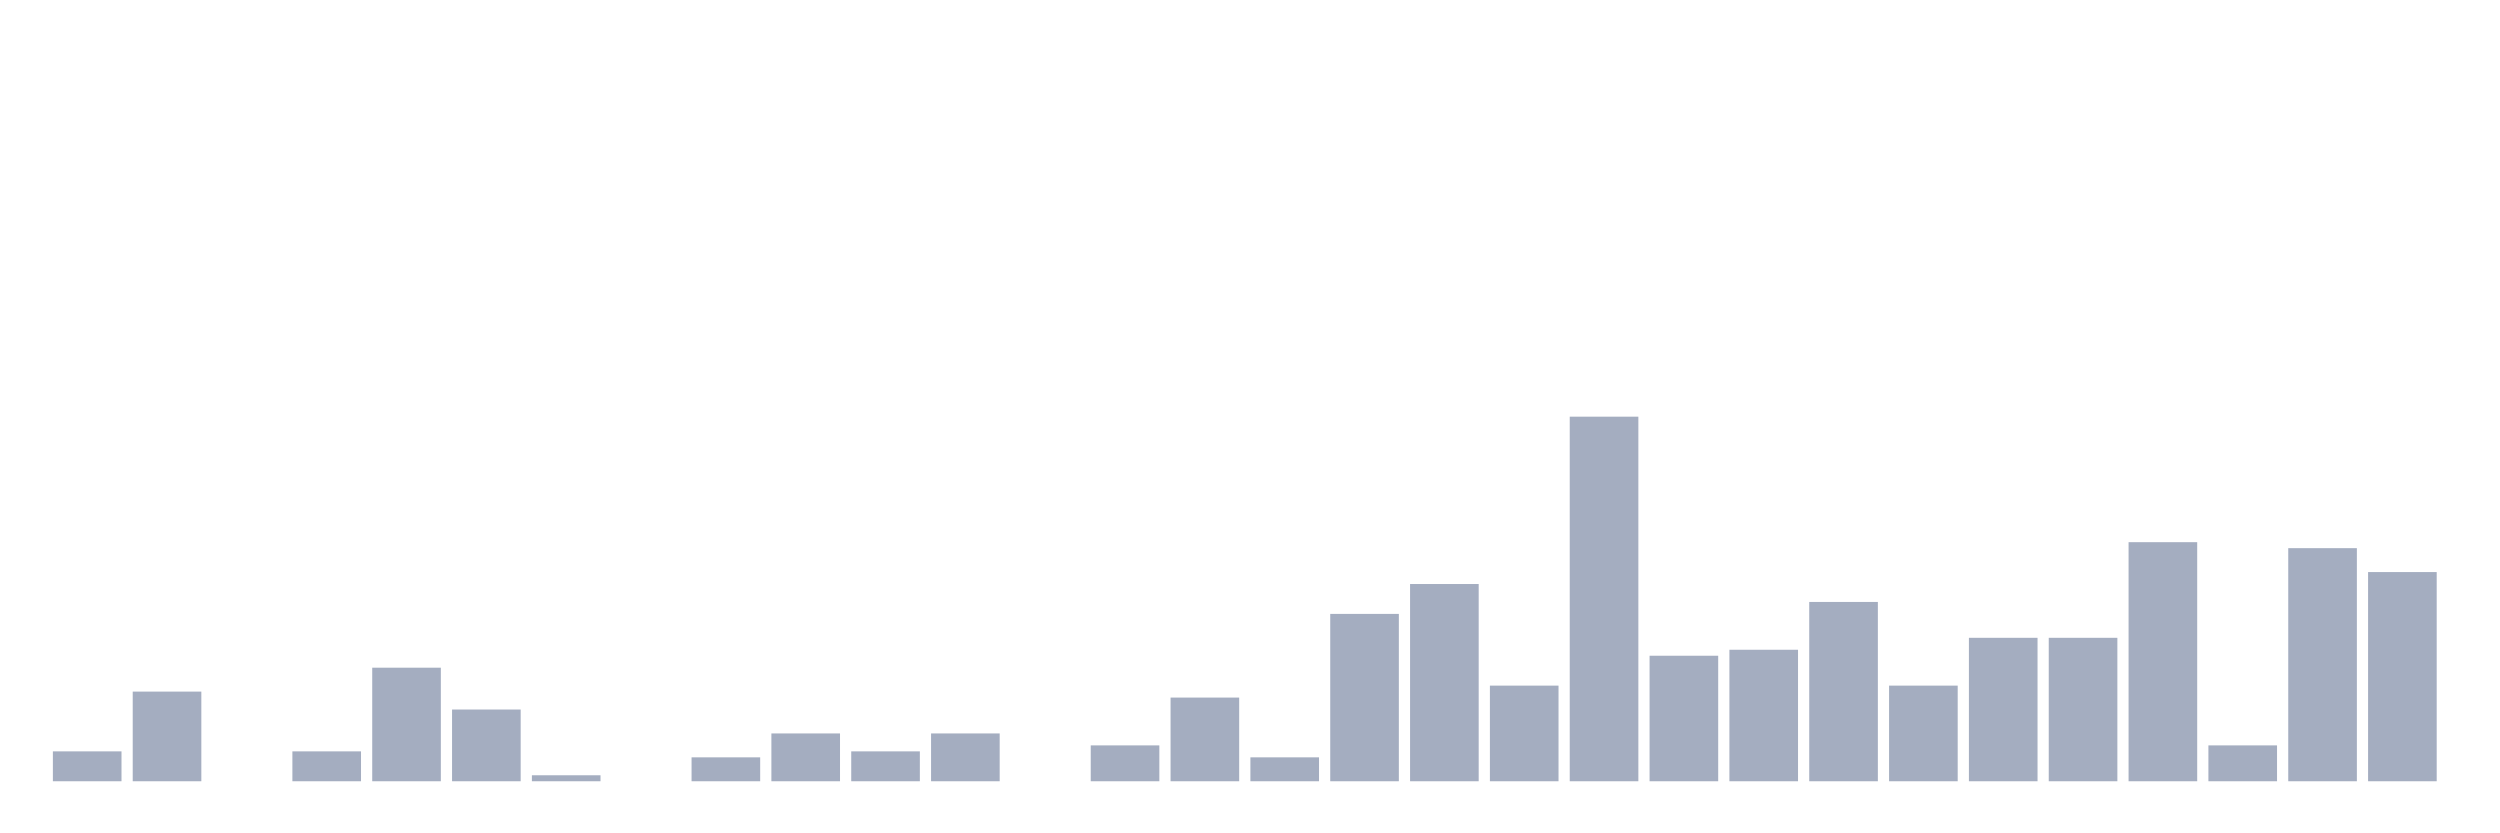 <svg xmlns="http://www.w3.org/2000/svg" viewBox="0 0 480 160"><g transform="translate(10,10)"><rect class="bar" x="0.153" width="13.175" y="134.262" height="5.738" fill="rgb(164,173,192)"></rect><rect class="bar" x="15.482" width="13.175" y="122.787" height="17.213" fill="rgb(164,173,192)"></rect><rect class="bar" x="30.81" width="13.175" y="140" height="0" fill="rgb(164,173,192)"></rect><rect class="bar" x="46.138" width="13.175" y="134.262" height="5.738" fill="rgb(164,173,192)"></rect><rect class="bar" x="61.466" width="13.175" y="118.197" height="21.803" fill="rgb(164,173,192)"></rect><rect class="bar" x="76.794" width="13.175" y="126.23" height="13.77" fill="rgb(164,173,192)"></rect><rect class="bar" x="92.123" width="13.175" y="138.852" height="1.148" fill="rgb(164,173,192)"></rect><rect class="bar" x="107.451" width="13.175" y="140" height="0" fill="rgb(164,173,192)"></rect><rect class="bar" x="122.779" width="13.175" y="135.41" height="4.59" fill="rgb(164,173,192)"></rect><rect class="bar" x="138.107" width="13.175" y="130.82" height="9.18" fill="rgb(164,173,192)"></rect><rect class="bar" x="153.436" width="13.175" y="134.262" height="5.738" fill="rgb(164,173,192)"></rect><rect class="bar" x="168.764" width="13.175" y="130.82" height="9.18" fill="rgb(164,173,192)"></rect><rect class="bar" x="184.092" width="13.175" y="140" height="0" fill="rgb(164,173,192)"></rect><rect class="bar" x="199.42" width="13.175" y="133.115" height="6.885" fill="rgb(164,173,192)"></rect><rect class="bar" x="214.748" width="13.175" y="123.934" height="16.066" fill="rgb(164,173,192)"></rect><rect class="bar" x="230.077" width="13.175" y="135.41" height="4.59" fill="rgb(164,173,192)"></rect><rect class="bar" x="245.405" width="13.175" y="107.869" height="32.131" fill="rgb(164,173,192)"></rect><rect class="bar" x="260.733" width="13.175" y="102.131" height="37.869" fill="rgb(164,173,192)"></rect><rect class="bar" x="276.061" width="13.175" y="121.639" height="18.361" fill="rgb(164,173,192)"></rect><rect class="bar" x="291.39" width="13.175" y="70" height="70" fill="rgb(164,173,192)"></rect><rect class="bar" x="306.718" width="13.175" y="115.902" height="24.098" fill="rgb(164,173,192)"></rect><rect class="bar" x="322.046" width="13.175" y="114.754" height="25.246" fill="rgb(164,173,192)"></rect><rect class="bar" x="337.374" width="13.175" y="105.574" height="34.426" fill="rgb(164,173,192)"></rect><rect class="bar" x="352.702" width="13.175" y="121.639" height="18.361" fill="rgb(164,173,192)"></rect><rect class="bar" x="368.031" width="13.175" y="112.459" height="27.541" fill="rgb(164,173,192)"></rect><rect class="bar" x="383.359" width="13.175" y="112.459" height="27.541" fill="rgb(164,173,192)"></rect><rect class="bar" x="398.687" width="13.175" y="94.098" height="45.902" fill="rgb(164,173,192)"></rect><rect class="bar" x="414.015" width="13.175" y="133.115" height="6.885" fill="rgb(164,173,192)"></rect><rect class="bar" x="429.344" width="13.175" y="95.246" height="44.754" fill="rgb(164,173,192)"></rect><rect class="bar" x="444.672" width="13.175" y="99.836" height="40.164" fill="rgb(164,173,192)"></rect></g></svg>